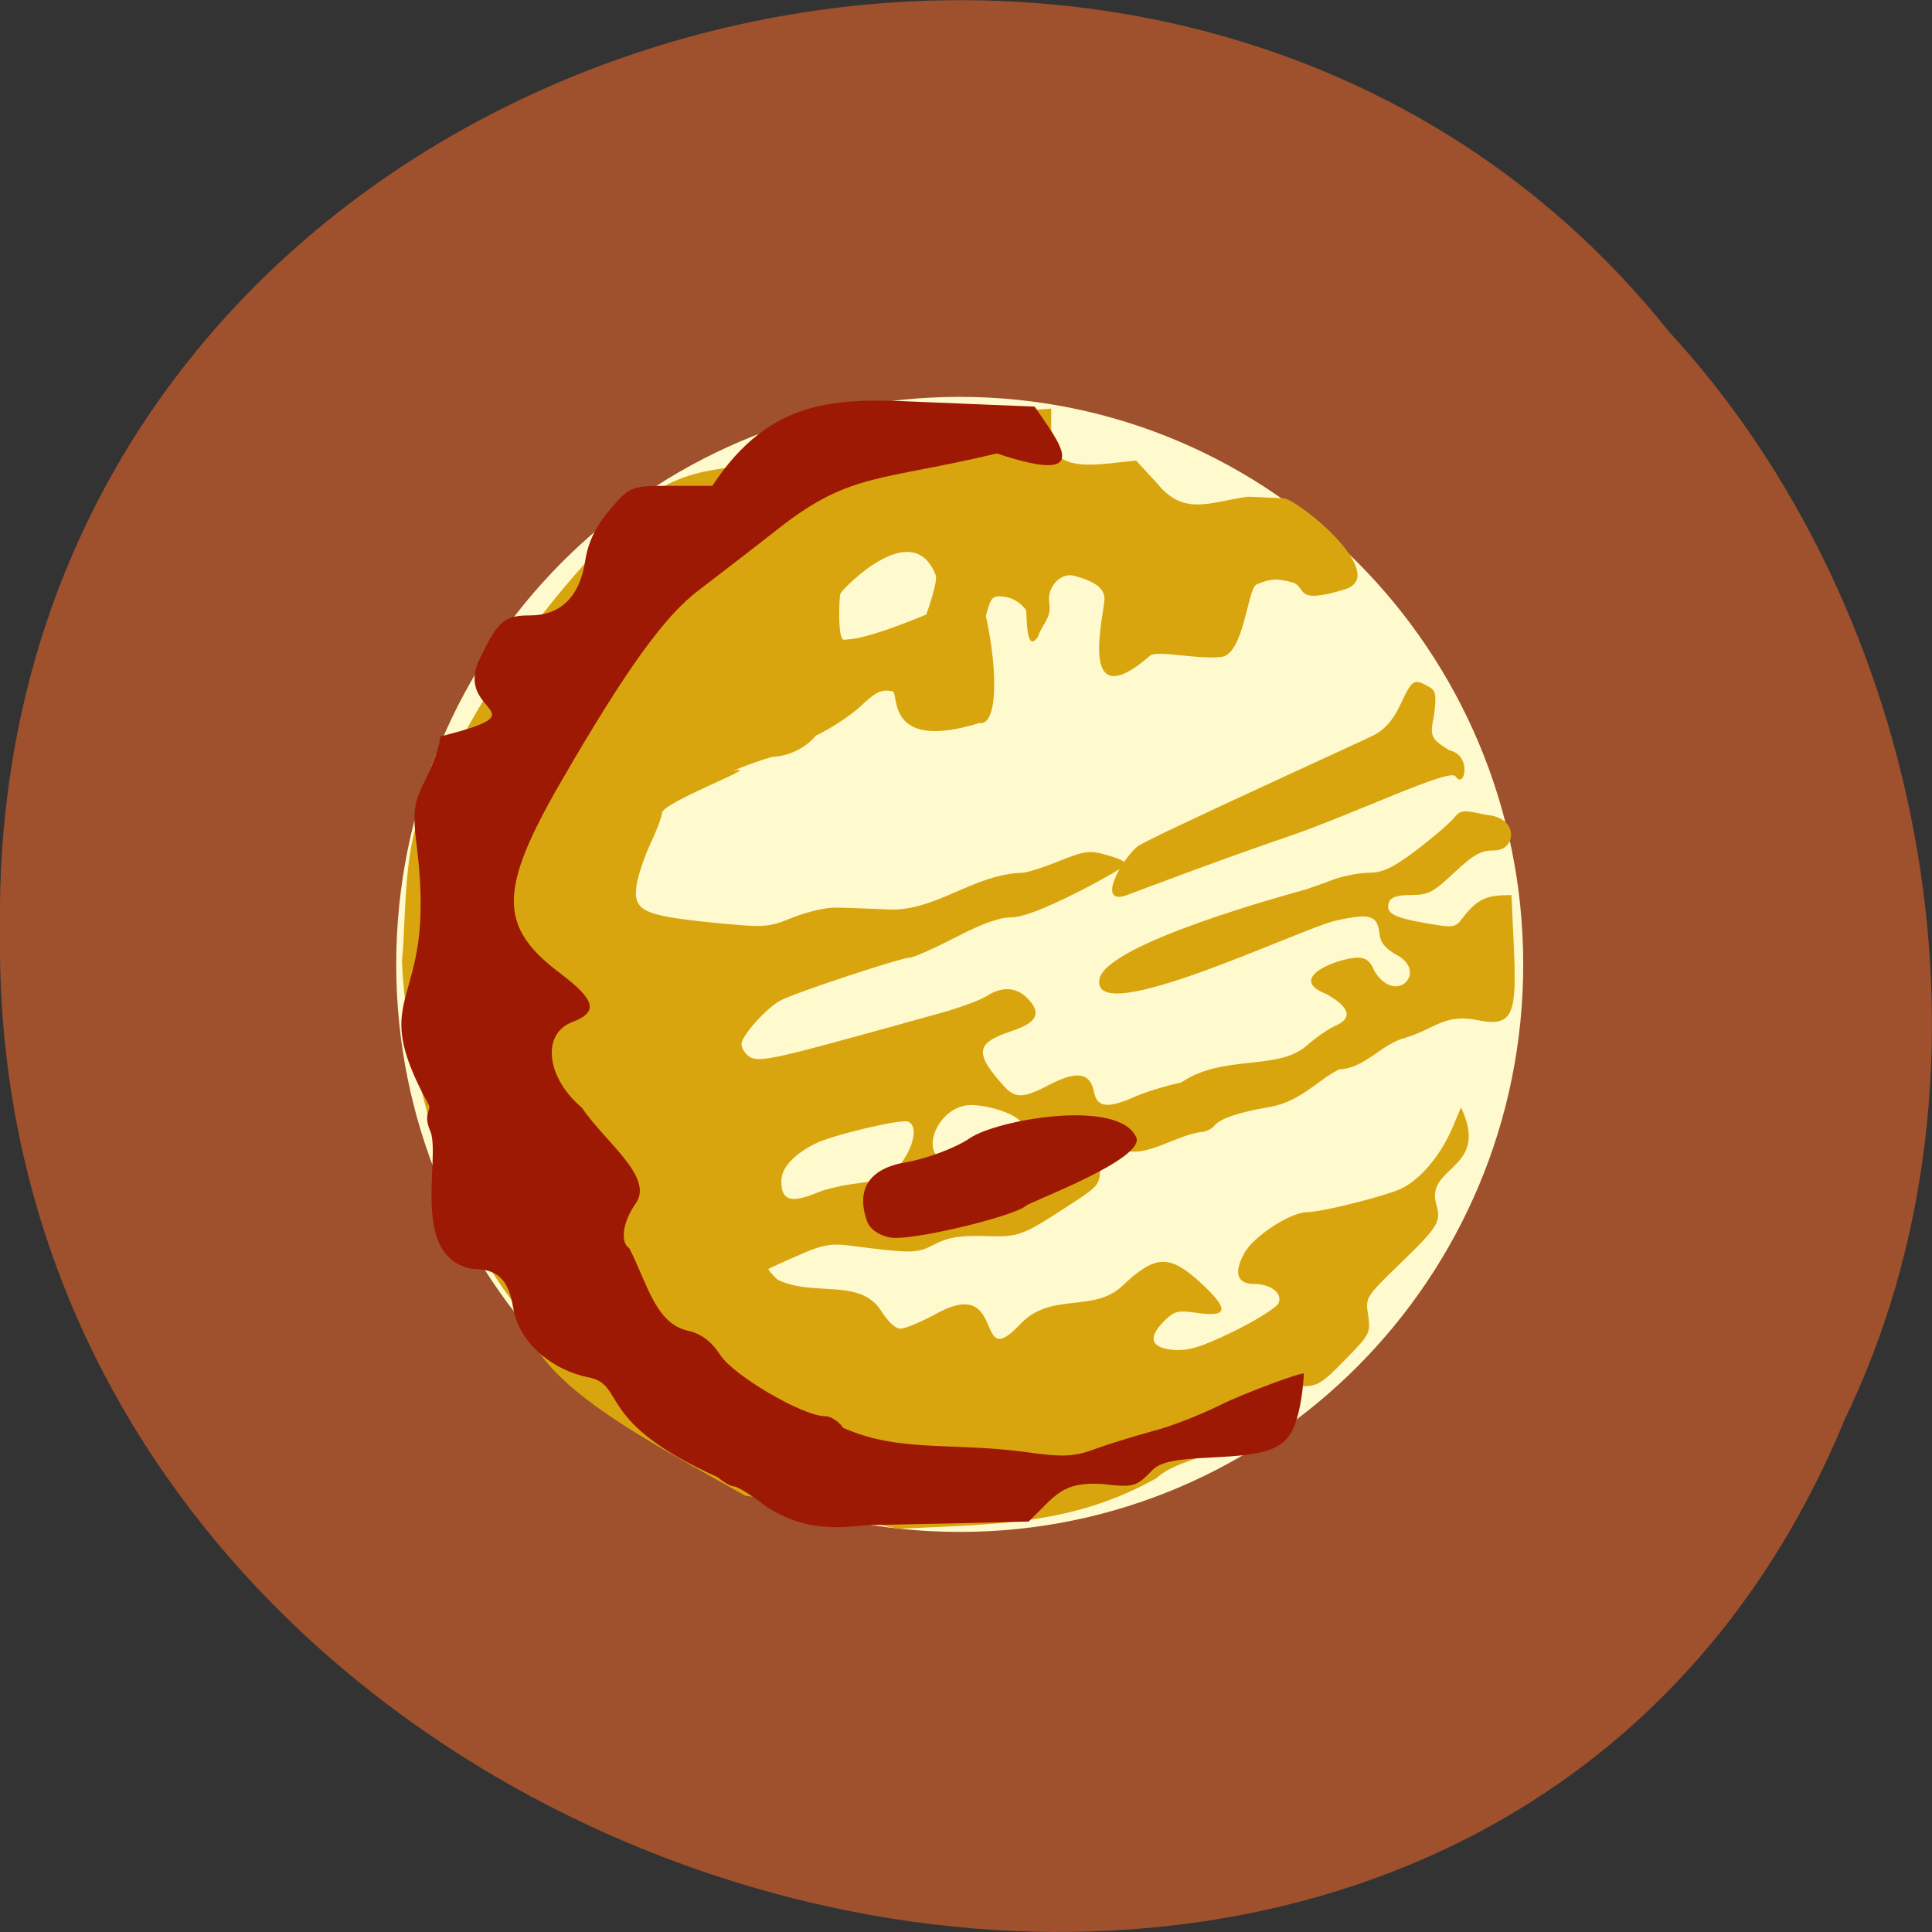 <svg xmlns="http://www.w3.org/2000/svg" viewBox="0 0 24 24"><rect x="0" y="0" width="24" height="24" fill="#333333" stroke="none"/><path d="m 22.898 17.676 c -4.727 11.336 -23.02 6.281 -22.898 -6.07 c -0.184 -11.223 14.359 -15.48 20.734 -7.484 c 3.191 3.457 4.305 9.184 2.16 13.555" fill="#9f522d" fill-opacity="0.996"/><path d="m 18.922 11.98 c 0 3.895 -3.133 7.05 -7 7.05 c -3.867 0 -7 -3.16 -7 -7.05 c 0 -3.898 3.133 -7.05 7 -7.05 c 3.867 0 7 3.156 7 7.05" fill="#fffacd"/><path d="m 9.254 18.578 c -1.16 -0.66 -2.66 -1.406 -2.734 -2.23 c -0.984 -1.086 -1.484 -3.285 -1.527 -4.406 c 0.066 -0.641 -0.012 -1.688 0.438 -2.195 c 0.863 -1.719 1.629 -2.578 2.656 -3.609 c 0.785 -0.527 1.301 -0.102 1.523 -0.781 c 0.348 -0.23 2.848 -0.227 3.449 -0.281 v 0.313 c 0 0.316 0.195 0.422 0.691 0.371 l 0.363 -0.039 l 0.27 0.293 c 0.328 0.402 0.656 0.219 1.121 0.156 l 0.441 0.02 c 0.18 0.012 1.32 0.941 0.77 1.129 c -0.648 0.199 -0.477 -0.02 -0.652 -0.082 c -0.203 -0.055 -0.273 -0.051 -0.453 0.023 c -0.117 0.051 -0.152 0.875 -0.445 0.902 c -0.309 0.031 -0.797 -0.09 -0.879 -0.016 c -0.918 0.797 -0.566 -0.527 -0.566 -0.707 c 0 -0.129 -0.113 -0.215 -0.371 -0.285 c -0.176 -0.051 -0.352 0.145 -0.313 0.348 c 0.027 0.176 -0.094 0.258 -0.141 0.406 c -0.148 0.219 -0.137 -0.223 -0.148 -0.328 c -0.066 -0.094 -0.172 -0.156 -0.273 -0.168 c -0.148 -0.016 -0.164 0.004 -0.227 0.238 c 0.16 0.734 0.137 1.371 -0.082 1.332 c -1.176 0.363 -0.992 -0.375 -1.078 -0.395 c -0.137 -0.027 -0.203 0.004 -0.398 0.188 c -0.133 0.121 -0.383 0.285 -0.555 0.363 c -0.051 0.07 -0.238 0.242 -0.516 0.262 c -0.074 0 -0.656 0.223 -0.461 0.164 c 0.246 -0.031 -0.914 0.398 -0.934 0.535 c 0 0.047 -0.066 0.219 -0.145 0.387 c -0.078 0.168 -0.156 0.402 -0.172 0.52 c -0.039 0.309 0.086 0.367 0.926 0.453 c 0.68 0.066 0.703 0.066 1.02 -0.063 c 0.176 -0.07 0.414 -0.125 0.527 -0.121 c 0.113 0 0.387 0.012 0.605 0.02 c 0.617 0.055 1.078 -0.43 1.711 -0.453 c 0.059 0 0.266 -0.066 0.461 -0.145 c 0.324 -0.129 0.379 -0.137 0.598 -0.074 c 0.129 0.035 0.238 0.086 0.238 0.109 c 0 0.023 -0.277 0.184 -0.613 0.355 c -0.422 0.211 -0.68 0.309 -0.824 0.309 c -0.137 0 -0.367 0.082 -0.688 0.25 c -0.266 0.137 -0.52 0.25 -0.566 0.25 c -0.105 0 -1.41 0.43 -1.602 0.531 c -0.172 0.086 -0.488 0.441 -0.488 0.543 c 0 0.043 0.035 0.105 0.082 0.145 c 0.102 0.086 0.281 0.051 1.348 -0.242 c 0.285 -0.078 0.738 -0.203 1 -0.277 c 0.262 -0.07 0.539 -0.172 0.617 -0.223 c 0.191 -0.125 0.375 -0.113 0.516 0.039 c 0.168 0.18 0.105 0.293 -0.211 0.398 c -0.445 0.148 -0.461 0.27 -0.094 0.68 c 0.145 0.16 0.242 0.156 0.578 -0.02 c 0.332 -0.172 0.496 -0.145 0.543 0.094 c 0.039 0.195 0.168 0.211 0.52 0.055 c 0.133 -0.059 0.383 -0.133 0.563 -0.172 c 0.523 -0.355 1.195 -0.141 1.559 -0.457 c 0.113 -0.102 0.277 -0.215 0.363 -0.25 c 0.211 -0.094 0.172 -0.23 -0.117 -0.391 c -0.504 -0.195 0.125 -0.441 0.379 -0.453 c 0.109 0 0.164 0.039 0.215 0.164 c 0.266 0.438 0.664 0.02 0.289 -0.191 c -0.148 -0.082 -0.211 -0.156 -0.223 -0.262 c -0.027 -0.238 -0.109 -0.266 -0.539 -0.172 c -0.441 0.098 -3.059 1.367 -2.941 0.727 c 0.086 -0.445 2.398 -1.066 2.563 -1.113 c 0.059 -0.02 0.207 -0.07 0.328 -0.117 c 0.121 -0.047 0.32 -0.086 0.445 -0.09 c 0.184 0 0.297 -0.055 0.602 -0.281 c 0.203 -0.156 0.414 -0.336 0.461 -0.395 c 0.086 -0.105 0.113 -0.109 0.406 -0.043 c 0.414 0.031 0.371 0.441 0.105 0.441 c -0.172 0 -0.258 0.047 -0.504 0.277 c -0.262 0.246 -0.32 0.277 -0.535 0.277 c -0.168 0 -0.25 0.027 -0.273 0.086 c -0.051 0.137 0.047 0.191 0.445 0.262 c 0.363 0.063 0.375 0.063 0.477 -0.074 c 0.191 -0.246 0.316 -0.273 0.598 -0.273 l 0.027 0.586 c 0.043 0.898 0.004 1.063 -0.461 0.965 c -0.398 -0.078 -0.523 0.113 -0.887 0.223 c -0.293 0.074 -0.5 0.379 -0.816 0.391 c -0.25 0.113 -0.469 0.398 -0.871 0.469 c -0.363 0.059 -0.605 0.141 -0.676 0.223 c -0.035 0.047 -0.113 0.086 -0.172 0.086 c -0.328 0.047 -0.684 0.324 -0.965 0.223 c -0.234 -0.086 -0.289 -0.043 -0.289 0.219 c 0 0.199 -0.023 0.23 -0.289 0.406 c -0.695 0.453 -0.699 0.457 -1.141 0.445 c -0.316 -0.008 -0.461 0.016 -0.625 0.102 c -0.227 0.117 -0.266 0.117 -1.09 0.012 c -0.207 -0.023 -0.324 0 -0.602 0.125 c -0.191 0.082 -0.359 0.16 -0.371 0.168 c -0.012 0.008 0.039 0.066 0.109 0.133 c 0.434 0.219 1.023 -0.023 1.285 0.383 c 0.082 0.133 0.18 0.227 0.242 0.227 c 0.059 0 0.246 -0.078 0.422 -0.172 c 0.922 -0.523 0.477 0.746 1.063 0.121 c 0.379 -0.41 0.91 -0.141 1.27 -0.477 c 0.414 -0.395 0.59 -0.398 0.984 -0.035 c 0.348 0.324 0.336 0.422 -0.055 0.367 c -0.238 -0.035 -0.281 -0.023 -0.41 0.105 c -0.207 0.211 -0.16 0.332 0.125 0.355 c 0.188 0.012 0.34 -0.035 0.75 -0.234 c 0.285 -0.141 0.531 -0.297 0.551 -0.348 c 0.051 -0.125 -0.102 -0.238 -0.309 -0.238 c -0.207 0 -0.25 -0.137 -0.121 -0.375 c 0.109 -0.211 0.57 -0.512 0.781 -0.516 c 0.152 0 0.766 -0.145 1.098 -0.262 c 0.266 -0.09 0.543 -0.402 0.711 -0.789 l 0.105 -0.25 c 0.367 0.77 -0.438 0.723 -0.309 1.195 c 0.066 0.23 0.035 0.277 -0.465 0.762 c -0.41 0.398 -0.414 0.406 -0.379 0.625 c 0.031 0.219 0.023 0.238 -0.289 0.555 c -0.293 0.301 -0.34 0.328 -0.563 0.328 c -0.227 0 -0.258 0.02 -0.652 0.445 c -0.316 0.484 -0.832 0.422 -1.125 0.695 c -1.047 0.586 -1.996 0.57 -3.215 0.629 c -0.938 -0.203 -1.133 -0.324 -1.898 -0.41 m 0.898 -3.766 c 0.102 -0.043 0.32 -0.094 0.484 -0.113 c 0.371 -0.047 0.477 -0.105 0.609 -0.328 c 0.125 -0.203 0.141 -0.402 0.035 -0.441 c -0.094 -0.035 -0.945 0.168 -1.16 0.277 c -0.266 0.137 -0.414 0.301 -0.414 0.461 c 0 0.242 0.113 0.281 0.445 0.145 m 2.508 -0.734 c 0.219 -0.172 -0.328 -0.355 -0.594 -0.355 c -0.391 0 -0.633 0.547 -0.367 0.676 c 0.18 0.086 0.801 -0.191 0.961 -0.32 m -1.152 -6.449 c 0.016 -0.047 0.145 -0.41 0.117 -0.488 c -0.289 -0.75 -1.172 0.188 -1.184 0.227 c -0.016 0.051 -0.039 0.586 0.047 0.574 c 0.066 -0.012 0.191 0.027 1.02 -0.313 m 6.574 2.01 c -0.066 -0.109 -1.281 0.477 -2.086 0.75 c -0.781 0.266 -1.801 0.652 -2 0.727 c -0.371 0.129 -0.086 -0.414 0.133 -0.605 c 0.105 -0.09 2.836 -1.328 2.945 -1.387 c 0.137 -0.074 0.238 -0.191 0.328 -0.387 c 0.141 -0.301 0.164 -0.313 0.336 -0.219 c 0.102 0.055 0.109 0.094 0.078 0.359 c -0.059 0.273 -0.035 0.297 0.188 0.438 c 0.289 0.059 0.191 0.496 0.078 0.324" fill="#d9a50f"/><g fill="#9e1903"><path d="m 9.477 18.684 c -0.156 -0.121 -0.32 -0.219 -0.359 -0.219 c -0.039 0 -0.129 -0.051 -0.199 -0.113 c -1.523 -0.684 -1.145 -1.137 -1.59 -1.238 c -0.492 -0.094 -0.887 -0.453 -0.953 -0.863 c -0.059 -0.359 -0.195 -0.488 -0.508 -0.488 c -0.77 -0.141 -0.402 -1.336 -0.516 -1.695 c -0.109 -0.242 0.016 -0.266 -0.031 -0.352 c -0.793 -1.453 0.102 -1.137 -0.137 -3.145 c -0.063 -0.504 -0.051 -0.578 0.109 -0.902 c 0.094 -0.195 0.176 -0.43 0.176 -0.52 c 1.273 -0.324 0.219 -0.266 0.465 -0.91 c 0.246 -0.523 0.32 -0.594 0.648 -0.594 c 0.383 0 0.621 -0.234 0.688 -0.68 c 0.035 -0.23 0.133 -0.43 0.305 -0.633 c 0.254 -0.293 0.262 -0.297 0.766 -0.297 h 0.508 c 0.723 -1.098 1.551 -1.09 2.57 -1.043 l 1.434 0.059 c 0.297 0.441 0.77 0.996 -0.469 0.582 c -1.441 0.344 -1.82 0.234 -2.699 0.922 c -0.328 0.258 -0.777 0.602 -0.996 0.77 c -0.43 0.32 -0.914 0.992 -1.723 2.391 c -0.773 1.34 -0.777 1.793 -0.012 2.371 c 0.445 0.336 0.484 0.484 0.156 0.609 c -0.387 0.145 -0.324 0.691 0.117 1.063 c 0.293 0.43 0.898 0.863 0.672 1.188 c -0.164 0.23 -0.199 0.484 -0.082 0.559 c 0.219 0.422 0.324 0.934 0.723 1.023 c 0.164 0.035 0.297 0.133 0.406 0.301 c 0.16 0.254 1.027 0.762 1.301 0.762 c 0.07 0 0.172 0.063 0.227 0.145 c 0.699 0.309 1.344 0.176 2.27 0.301 c 0.465 0.066 0.605 0.059 0.883 -0.047 c 0.184 -0.066 0.496 -0.16 0.699 -0.215 c 0.203 -0.051 0.574 -0.195 0.828 -0.32 c 0.25 -0.129 1.043 -0.426 1.043 -0.391 c 0 0.035 -0.031 0.605 -0.203 0.793 c -0.262 0.375 -1.418 0.137 -1.672 0.398 c -0.207 0.215 -0.238 0.223 -0.617 0.18 c -0.516 -0.035 -0.59 0.141 -0.926 0.465 l -0.953 0.023 l -0.953 0.02 c -0.199 -0.02 -0.785 0.176 -1.395 -0.258"/><path d="m 10.777 15.188 c -0.152 -0.41 0.016 -0.672 0.477 -0.75 c 0.254 -0.043 0.613 -0.176 0.797 -0.301 c 0.336 -0.227 1.836 -0.496 2.063 -0.012 c 0.125 0.27 -1.313 0.801 -1.371 0.855 c -0.137 0.121 -1.254 0.398 -1.617 0.398 c -0.148 0 -0.305 -0.086 -0.348 -0.191"/></g></svg>